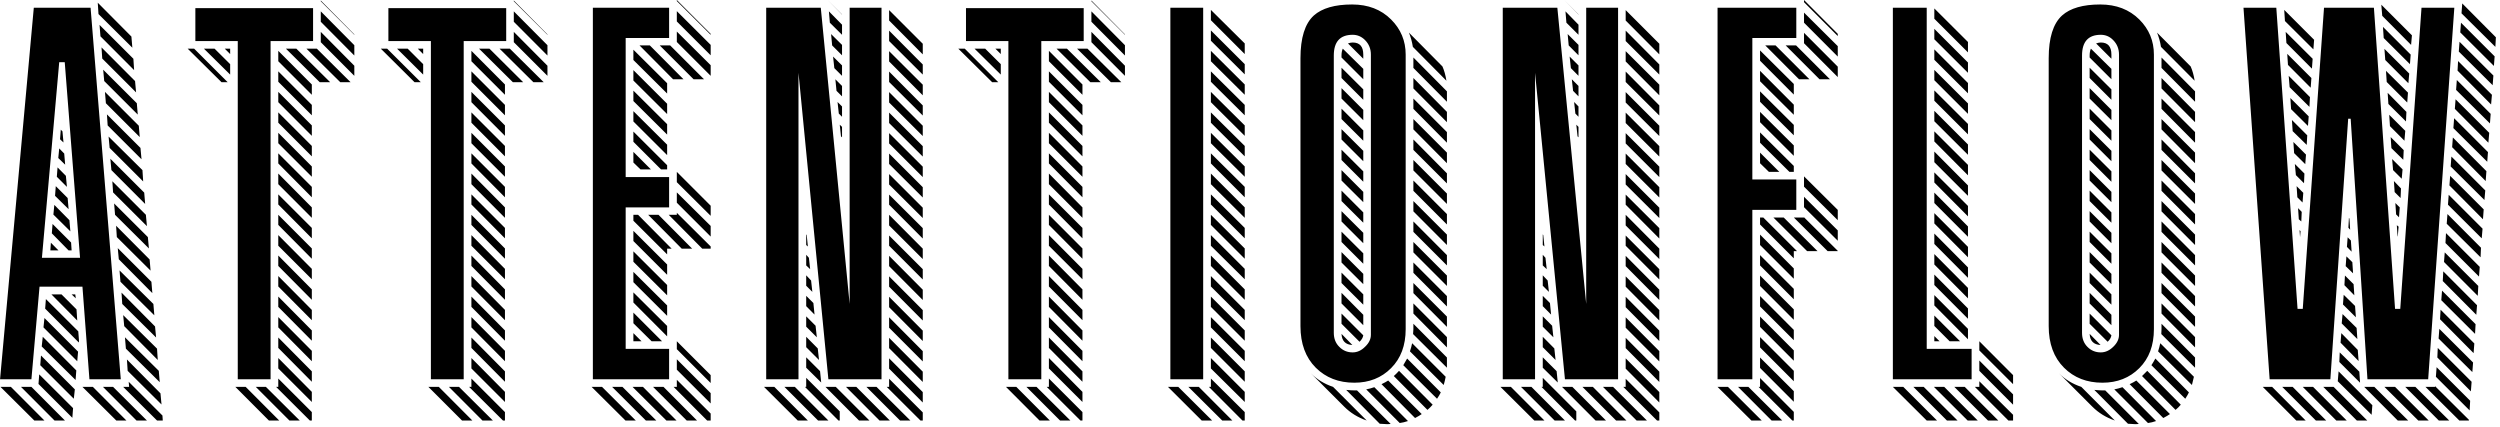 <svg xmlns:xlink="http://www.w3.org/1999/xlink" height="41" version="1.1" width="240" xmlns="http://www.w3.org/2000/svg" viewBox="0 0 240 41"><defs></defs><g><g transform="matrix(1,0,0,1,0,0)"><path d="M7.70 3.96L4.48 0.73L5.48 0.73L8.70 3.96L7.70 3.96ZM2.51 0.73L3.51 0.73L6.73 3.96L5.76 3.96L2.51 0.73ZM9.65 0.97L9.55 1.87L6.33-1.35L6.40-2.28L9.65 0.97ZM6.23-0.47L9.48 2.77L9.41 3.70L6.16 0.45L6.23-0.47ZM9.72 0.07L6.47-3.15L6.57-4.08L9.79-0.85L9.72 0.07ZM16.57 3.96L15.57 3.96L12.35 0.73L13.32 0.73L16.57 3.96ZM11.38 0.73L14.60 3.96L13.63 3.96L10.38 0.73L11.38 0.73ZM9.96-2.65L9.88-1.73L6.64-4.98L6.73-5.88L9.96-2.65ZM17.54 3.96L14.29 0.73L14.86 0.73L14.82 0.24L18.06 3.48L18.09 3.96L17.54 3.96ZM10.03-3.53L6.80-6.78L6.87-7.70L9.98-4.60L10.05-3.67L10.03-3.53ZM14.72-0.81L14.65-1.90L17.87 1.35L17.97 2.42L14.72-0.81ZM17.80 0.28L14.55-2.94L14.46-4.03L17.71-0.81L17.80 0.28ZM7.40-8.15L8.37-8.15L9.81-6.71L9.88-5.64L7.40-8.15ZM9.74-7.77L9.34-8.15L9.69-8.15L9.74-7.77ZM17.61-1.85L14.39-5.10L14.29-6.16L17.54-2.94L17.61-1.85ZM17.35-5.07L17.45-4.01L14.20-7.23L14.13-8.32L17.35-5.07ZM9.05-12.37L7.44-14.01L7.51-14.91L9.29-13.13L9.34-12.37L9.05-12.37ZM7.30-12.37L7.35-13.11L8.08-12.37L7.30-12.37ZM17.28-6.14L14.03-9.36L13.94-10.45L17.19-7.23L17.28-6.14ZM9.13-15.27L9.22-14.20L7.59-15.81L7.68-16.74L9.13-15.27ZM17.00-9.36L17.09-8.27L13.87-11.52L13.77-12.59L17.00-9.36ZM9.05-16.33L7.75-17.61L7.82-18.54L8.96-17.40L9.05-16.33ZM16.92-10.43L13.68-13.65L13.61-14.74L16.83-11.50L16.92-10.43ZM8.79-19.53L8.89-18.47L7.92-19.44L7.99-20.34L8.79-19.53ZM16.66-13.65L16.76-12.56L13.51-15.79L13.42-16.88L16.66-13.65ZM8.72-20.60L8.06-21.24L8.15-22.16L8.63-21.67L8.72-20.60ZM16.57-14.70L13.32-17.94L13.25-19.01L16.47-15.79L16.57-14.70ZM8.46-23.80L8.56-22.73L8.23-23.04L8.30-23.96L8.46-23.80ZM16.31-17.92L16.40-16.83L13.16-20.08L13.06-21.17L16.31-17.92ZM16.21-18.99L12.99-22.21L12.89-23.30L16.14-20.08L16.21-18.99ZM15.95-22.21L16.05-21.12L12.80-24.37L12.73-25.43L15.95-22.21ZM15.88-23.25L12.63-26.50L12.54-27.59L15.79-24.34L15.88-23.25ZM15.60-26.50L15.69-25.41L12.47-28.63L12.37-29.72L15.60-26.50ZM15.53-27.54L12.28-30.79L12.21-31.86L15.43-28.63L15.53-27.54ZM15.27-30.77L15.34-29.68L12.11-32.92L12.02-34.02L15.27-30.77ZM15.17-31.83L11.92-35.06L11.85-36.15L15.08-32.90L15.17-31.83ZM11.05 0L10.38-8.89L6.26-8.89L5.48 0L2.47 0L5.71-35.67L11.16-35.67L14.06 0L11.05 0ZM8.68-30.44L8.15-30.44L6.49-11.66L10.15-11.66L8.68-30.44ZM24.56-30.25L24.56-29.25L22.04-31.74L23.06-31.74L24.56-30.25ZM21.10-31.74L24.32-28.52L23.73-28.52L20.48-31.74L21.10-31.74ZM24.56-31.22L24.04-31.74L24.56-31.74L24.56-31.22ZM31.24 3.96L30.25 3.96L27.02 0.73L27.99 0.73L31.24 3.96ZM26.05 0.73L29.27 3.96L28.28 3.96L25.06 0.73L26.05 0.73ZM33.26-34.32L33.26-35.32L36.48-32.07L36.48-31.08L33.26-34.32ZM36.48-33.07L33.26-36.29L33.26-36.36L36.48-33.11L36.48-33.07ZM32.21 3.96L28.97 0.73L29.18 0.73L29.18-0.07L32.40 3.15L32.40 3.96L32.21 3.96ZM32.40 1.21L32.40 2.18L29.18-1.04L29.18-2.04L32.40 1.21ZM32.40 0.24L29.18-3.01L29.18-4.01L32.40-0.76L32.40 0.24ZM29.18-4.98L29.18-5.97L32.40-2.73L32.40-1.73L29.18-4.98ZM32.40-3.70L29.18-6.95L29.18-7.94L32.40-4.69L32.40-3.70ZM32.40-5.67L29.18-8.91L29.18-9.91L32.40-6.66L32.40-5.67ZM32.40-8.63L32.40-7.63L29.18-10.88L29.18-11.88L32.40-8.63ZM32.40-9.60L29.18-12.82L29.18-13.84L32.40-10.60L32.40-9.60ZM32.40-12.56L32.40-11.57L29.18-14.82L29.18-15.79L32.40-12.56ZM32.40-13.53L29.18-16.78L29.18-17.75L32.40-14.53L32.40-13.53ZM32.40-16.50L32.40-15.50L29.18-18.73L29.18-19.75L32.40-16.50ZM32.40-17.47L29.18-20.72L29.18-21.69L32.40-18.47L32.40-17.47ZM32.40-20.43L32.40-19.44L29.18-22.66L29.18-23.66L32.40-20.43ZM32.40-21.40L29.18-24.63L29.18-25.62L32.40-22.40L32.40-21.40ZM32.40-24.37L32.40-23.37L29.18-26.60L29.18-27.59L32.40-24.37ZM32.40-25.34L29.18-28.56L29.18-29.56L32.40-26.34L32.40-25.34ZM32.40-28.30L32.40-27.31L29.18-30.53L29.18-31.53L32.40-28.30ZM33.16-28.52L29.91-31.74L30.91-31.74L34.16-28.52L33.16-28.52ZM36.12-28.52L35.13-28.52L31.88-31.74L32.88-31.74L36.12-28.52ZM36.48-29.13L33.26-32.36L33.26-33.35L36.48-30.10L36.48-29.13ZM21.22-32.47L21.22-35.63L32.52-35.63L32.52-32.47L28.44-32.47L28.44 0L25.29 0L25.29-32.47L21.22-32.47ZM43.09-30.25L43.09-29.25L40.58-31.74L41.60-31.74L43.09-30.25ZM39.63-31.74L42.86-28.52L42.26-28.52L39.02-31.74L39.63-31.74ZM43.09-31.22L42.57-31.74L43.09-31.74L43.09-31.22ZM49.78 3.96L48.78 3.96L45.56 0.73L46.53 0.73L49.78 3.96ZM44.59 0.73L47.81 3.96L46.82 3.96L43.59 0.73L44.59 0.73ZM51.79-34.32L51.79-35.32L55.02-32.07L55.02-31.08L51.79-34.32ZM55.02-33.07L51.79-36.29L51.79-36.36L55.02-33.11L55.02-33.07ZM50.75 3.96L47.50 0.73L47.72 0.73L47.72-0.07L50.94 3.15L50.94 3.96L50.75 3.96ZM50.94 1.21L50.94 2.18L47.72-1.04L47.72-2.04L50.94 1.21ZM50.94 0.24L47.72-3.01L47.72-4.01L50.94-0.76L50.94 0.24ZM47.72-4.98L47.72-5.97L50.94-2.73L50.94-1.73L47.72-4.98ZM50.94-3.70L47.72-6.95L47.72-7.94L50.94-4.69L50.94-3.70ZM50.94-5.67L47.72-8.91L47.72-9.91L50.94-6.66L50.94-5.67ZM50.94-8.63L50.94-7.63L47.72-10.88L47.72-11.88L50.94-8.63ZM50.94-9.60L47.72-12.82L47.72-13.84L50.94-10.60L50.94-9.60ZM50.94-12.56L50.94-11.57L47.72-14.82L47.72-15.79L50.94-12.56ZM50.94-13.53L47.72-16.78L47.72-17.75L50.94-14.53L50.94-13.53ZM50.94-16.50L50.94-15.50L47.72-18.73L47.72-19.75L50.94-16.50ZM50.94-17.47L47.72-20.72L47.72-21.69L50.94-18.47L50.94-17.47ZM50.94-20.43L50.94-19.44L47.72-22.66L47.72-23.66L50.94-20.43ZM50.94-21.40L47.72-24.63L47.72-25.62L50.94-22.40L50.94-21.40ZM50.94-24.37L50.94-23.37L47.72-26.60L47.72-27.59L50.94-24.37ZM50.94-25.34L47.72-28.56L47.72-29.56L50.94-26.34L50.94-25.34ZM50.94-28.30L50.94-27.31L47.72-30.53L47.72-31.53L50.94-28.30ZM51.70-28.52L48.45-31.74L49.45-31.74L52.69-28.52L51.70-28.52ZM54.66-28.52L53.67-28.52L50.42-31.74L51.41-31.74L54.66-28.52ZM55.02-29.13L51.79-32.36L51.79-33.35L55.02-30.10L55.02-29.13ZM39.75-32.47L39.75-35.63L51.06-35.63L51.06-32.47L46.98-32.47L46.98 0L43.83 0L43.83-32.47L39.75-32.47ZM65.02-3.65L63.27-5.38L63.27-6.40L66.02-3.65L65.02-3.65ZM63.27-3.65L63.27-4.43L64.05-3.65L63.27-3.65ZM63.27-7.37L63.27-8.34L66.51-5.12L66.51-4.12L63.27-7.37ZM66.51-6.09L63.27-9.32L63.27-10.31L66.51-7.09L66.51-6.09ZM66.51-8.06L63.27-11.28L63.27-12.28L66.51-9.05L66.51-8.06ZM66.51-11.02L66.51-10.03L63.27-13.27L63.27-14.25L66.51-11.02ZM66.51-11.99L63.27-15.22L63.27-15.79L63.72-15.79L66.94-12.54L66.51-12.54L66.51-11.99ZM68.91-12.54L67.91-12.54L64.69-15.79L65.68-15.79L68.91-12.54ZM69.88-12.54L66.66-15.79L67.44-15.79L67.44-15.98L70.69-12.75L70.69-12.54L69.88-12.54ZM70.69-14.72L70.69-13.70L67.44-16.95L67.44-17.94L70.69-14.72ZM70.69-15.69L67.44-18.92L67.44-19.91L70.69-16.66L70.69-15.69ZM62.51 3.96L59.26 0.73L60.26 0.73L63.50 3.96L62.51 3.96ZM67.41 3.96L66.44 3.96L63.19 0.73L64.19 0.73L67.41 3.96ZM62.22 0.73L65.47 3.96L64.47 3.96L61.23 0.73L62.22 0.73ZM68.39 3.96L65.16 0.73L66.16 0.73L69.38 3.96L68.39 3.96ZM70.69 3.96L70.35 3.96L67.13 0.73L67.44 0.73L67.44 0.05L70.69 3.29L70.69 3.96ZM70.69 2.32L67.44-0.92L67.44-1.92L70.69 1.33L70.69 2.32ZM70.69-0.40L70.69 0.36L67.44-2.89L67.44-3.65L70.69-0.40ZM64.95-20.15L63.95-20.15L63.27-20.81L63.27-21.83L64.95-20.15ZM65.92-20.15L63.27-22.80L63.27-23.78L66.51-20.55L66.51-20.15L65.92-20.15ZM66.51-22.52L66.51-21.52L63.27-24.75L63.27-25.74L66.51-22.52ZM66.51-23.49L63.27-26.71L63.27-27.71L66.51-24.49L66.51-23.49ZM66.51-26.45L66.51-25.46L63.27-28.68L63.27-29.68L66.51-26.45ZM66.51-27.43L63.27-30.65L63.27-31.64L66.51-28.42L66.51-27.43ZM68.08-28.80L67.08-28.80L63.86-32.05L64.85-32.05L68.08-28.80ZM69.05-28.80L65.80-32.05L66.80-32.05L70.05-28.80L69.05-28.80ZM70.69-30.15L70.69-29.13L67.44-32.38L67.44-33.38L70.69-30.15ZM70.69-31.10L67.44-34.35L67.44-35.34L70.69-32.10L70.69-31.10ZM70.69-33.16L70.69-33.07L67.44-36.31L67.44-36.41L70.69-33.16ZM59.38 0L59.38-35.67L66.70-35.67L66.70-32.76L62.53-32.76L62.53-19.41L66.70-19.41L66.70-16.50L62.53-16.50L62.53-2.92L66.70-2.92L66.70 0L59.38 0ZM81.00 3.96L77.77 0.73L78.77 0.73L81.99 3.96L81.00 3.96ZM75.81 0.73L76.80 0.73L80.02 3.96L79.05 3.96L75.81 0.73ZM85.93 3.96L84.93 3.96L81.71 0.73L82.70 0.73L85.93 3.96ZM79.86-0.14L83.08 3.08L83.08 3.96L82.96 3.96L79.74 0.73L79.86 0.73L79.86-0.14ZM81.30 0.31L79.86-1.11L79.86-2.11L81.19-0.78L81.30 0.31ZM87.82-34.44L87.82-35.44L91.05-32.21L91.05-31.19L87.82-34.44ZM86.90 3.96L83.68 0.73L84.67 0.73L87.89 3.96L86.90 3.96ZM80.97-2.96L81.09-1.85L79.86-3.08L79.86-4.08L80.97-2.96ZM89.86 3.96L88.87 3.96L85.64 0.73L86.61 0.73L89.86 3.96ZM80.88-4.03L79.86-5.05L79.86-6.04L80.76-5.14L80.88-4.03ZM90.83 3.96L87.59 0.73L87.82 0.73L87.82-0.05L91.05 3.18L91.05 3.96L90.83 3.96ZM80.55-7.32L80.66-6.21L79.86-7.02L79.86-8.01L80.55-7.32ZM87.82-1.02L87.82-2.01L91.05 1.23L91.05 2.23L87.82-1.02ZM91.05 0.26L87.82-2.99L87.82-3.98L91.05-0.73L91.05 0.26ZM79.86-9.98L80.33-9.48L80.45-8.39L79.86-8.98L79.86-9.98ZM80.12-11.66L80.24-10.57L79.86-10.93L79.86-11.95L80.12-11.66ZM91.05-1.71L87.82-4.95L87.82-5.95L91.05-2.70L91.05-1.71ZM79.91-13.84L80.02-12.75L79.86-12.89L79.86-13.91L79.91-13.84ZM91.05-4.67L91.05-3.67L87.82-6.92L87.82-7.92L91.05-4.67ZM91.05-5.64L87.82-8.89L87.82-9.88L91.05-6.64L91.05-5.64ZM91.05-8.60L91.05-7.61L87.82-10.86L87.82-11.85L91.05-8.60ZM91.05-9.58L87.82-12.82L87.82-13.80L91.05-10.57L91.05-9.58ZM91.05-12.54L91.05-11.54L87.82-14.77L87.82-15.79L91.05-12.54ZM91.05-13.51L87.82-16.76L87.82-17.73L91.05-14.51L91.05-13.51ZM91.05-16.47L91.05-15.48L87.82-18.70L87.82-19.70L91.05-16.47ZM83.30-24.23L83.30-23.23L83.20-23.32L83.08-24.44L83.30-24.23ZM91.05-17.45L87.82-20.67L87.82-21.67L91.05-18.44L91.05-17.45ZM83.30-25.20L82.99-25.51L82.87-26.62L83.30-26.19L83.30-25.20ZM91.05-20.41L91.05-19.41L87.82-22.64L87.82-23.63L91.05-20.41ZM83.30-28.16L83.30-27.16L82.77-27.69L82.66-28.80L83.30-28.16ZM91.05-21.38L87.82-24.60L87.82-25.60L91.05-22.38L91.05-21.38ZM83.30-29.13L82.56-29.87L82.44-30.98L83.30-30.13L83.30-29.13ZM91.05-24.34L91.05-23.35L87.82-26.57L87.82-27.57L91.05-24.34ZM83.30-32.10L83.30-31.10L82.35-32.05L82.25-33.14L83.30-32.10ZM91.05-25.32L87.82-28.54L87.82-29.54L91.05-26.29L91.05-25.32ZM83.30-33.07L82.13-34.23L82.04-35.32L83.30-34.04L83.30-33.07ZM91.05-28.28L91.05-27.26L87.82-30.51L87.82-31.50L91.05-28.28ZM83.30-35.03L83.30-35.01L81.92-36.41L81.92-36.41L83.30-35.03ZM91.05-29.25L87.82-32.47L87.82-33.47L91.05-30.22L91.05-29.25ZM84.03-35.67L87.09-35.67L87.09 0L81.99 0L79.12-29.42L79.12 0L76.02 0L76.02-35.67L81.26-35.67L84.03-7.23L84.03-35.67ZM98.54-30.25L98.54-29.25L96.02-31.74L97.04-31.74L98.54-30.25ZM95.08-31.74L98.30-28.52L97.71-28.52L94.46-31.74L95.08-31.74ZM98.54-31.22L98.02-31.74L98.54-31.74L98.54-31.22ZM105.22 3.96L104.23 3.96L101.00 0.73L101.97 0.73L105.22 3.96ZM100.03 0.73L103.25 3.96L102.26 3.96L99.04 0.73L100.03 0.73ZM107.24-34.32L107.24-35.32L110.46-32.07L110.46-31.08L107.24-34.32ZM110.46-33.07L107.24-36.29L107.24-36.36L110.46-33.11L110.46-33.07ZM106.19 3.96L102.95 0.73L103.16 0.73L103.16-0.07L106.38 3.15L106.38 3.96L106.19 3.96ZM106.38 1.21L106.38 2.18L103.16-1.04L103.16-2.04L106.38 1.21ZM106.38 0.24L103.16-3.01L103.16-4.01L106.38-0.76L106.38 0.24ZM103.16-4.98L103.16-5.97L106.38-2.73L106.38-1.73L103.16-4.98ZM106.38-3.70L103.16-6.95L103.16-7.94L106.38-4.69L106.38-3.70ZM106.38-5.67L103.16-8.91L103.16-9.91L106.38-6.66L106.38-5.67ZM106.38-8.63L106.38-7.63L103.16-10.88L103.16-11.88L106.38-8.63ZM106.38-9.60L103.16-12.82L103.16-13.84L106.38-10.60L106.38-9.60ZM106.38-12.56L106.38-11.57L103.16-14.82L103.16-15.79L106.38-12.56ZM106.38-13.53L103.16-16.78L103.16-17.75L106.38-14.53L106.38-13.53ZM106.38-16.50L106.38-15.50L103.16-18.73L103.16-19.75L106.38-16.50ZM106.38-17.47L103.16-20.72L103.16-21.69L106.38-18.47L106.38-17.47ZM106.38-20.43L106.38-19.44L103.16-22.66L103.16-23.66L106.38-20.43ZM106.38-21.40L103.16-24.63L103.16-25.62L106.38-22.40L106.38-21.40ZM106.38-24.37L106.38-23.37L103.16-26.60L103.16-27.59L106.38-24.37ZM106.38-25.34L103.16-28.56L103.16-29.56L106.38-26.34L106.38-25.34ZM106.38-28.30L106.38-27.31L103.16-30.53L103.16-31.53L106.38-28.30ZM107.14-28.52L103.89-31.74L104.89-31.74L108.14-28.52L107.14-28.52ZM110.11-28.52L109.11-28.52L105.86-31.74L106.86-31.74L110.11-28.52ZM110.46-29.13L107.24-32.36L107.24-33.35L110.46-30.10L110.46-29.13ZM95.20-32.47L95.20-35.63L106.50-35.63L106.50-32.47L102.43-32.47L102.43 0L99.27 0L99.27-32.47L95.20-32.47ZM119.80 3.96L116.55 0.73L117.55 0.73L120.77 3.96L119.80 3.96ZM114.59 0.73L115.58 0.73L118.83 3.96L117.83 3.96L114.59 0.73ZM121.96 3.96L121.74 3.96L118.52 0.73L118.71 0.73L118.71-0.07L121.96 3.15L121.96 3.96ZM121.96 2.18L118.71-1.04L118.71-2.04L121.96 1.21L121.96 2.18ZM121.96-0.76L121.96 0.24L118.71-3.01L118.71-4.01L121.96-0.76ZM118.71-5.97L121.96-2.73L121.96-1.73L118.71-4.98L118.71-5.97ZM121.96-4.69L121.96-3.70L118.71-6.95L118.71-7.94L121.96-4.69ZM121.96-6.66L121.96-5.67L118.71-8.91L118.71-9.91L121.96-6.66ZM121.96-7.63L118.71-10.88L118.71-11.88L121.96-8.63L121.96-7.63ZM121.96-10.60L121.96-9.60L118.71-12.82L118.71-13.84L121.96-10.60ZM121.96-11.57L118.71-14.82L118.71-15.79L121.96-12.56L121.96-11.57ZM121.96-14.53L121.96-13.53L118.71-16.78L118.71-17.75L121.96-14.53ZM121.96-15.50L118.71-18.73L118.71-19.75L121.96-16.50L121.96-15.50ZM121.96-18.47L121.96-17.47L118.71-20.72L118.71-21.69L121.96-18.47ZM121.96-19.44L118.71-22.66L118.71-23.66L121.96-20.43L121.96-19.44ZM121.96-22.40L121.96-21.40L118.71-24.63L118.71-25.62L121.96-22.40ZM121.96-23.37L118.71-26.60L118.71-27.59L121.96-24.37L121.96-23.37ZM121.96-26.34L121.96-25.34L118.71-28.56L118.71-29.56L121.96-26.34ZM121.96-27.31L118.71-30.53L118.71-31.53L121.96-28.30L121.96-27.31ZM121.96-30.25L121.96-29.27L118.71-32.50L118.71-33.49L121.96-30.25ZM121.96-31.22L118.71-34.47L118.71-35.46L121.96-32.24L121.96-31.22ZM114.82 0L114.82-35.67L117.97-35.67L117.97 0L114.82 0ZM136.84 4.20L133.62 0.97Q134.00 0.90 134.40 0.76L134.40 0.76L137.63 4.01Q137.22 4.15 136.84 4.20L136.84 4.20ZM132.74 1.07L132.74 1.07L135.97 4.29Q135.75 4.31 135.66 4.31L135.66 4.31Q135.40 4.31 134.92 4.27L134.92 4.27L131.70 1.02Q132.17 1.07 132.53 1.07L132.53 1.07Q132.58 1.07 132.74 1.07ZM130.44 0.73L130.44 0.73L133.67 3.96Q132.41 3.53 131.51 2.63L131.51 2.63L128.31-0.57Q129.19 0.31 130.44 0.73ZM138.31 3.72L138.31 3.72L135.09 0.47Q135.49 0.28 135.73 0.12L135.73 0.12L138.95 3.34Q138.72 3.51 138.31 3.72ZM139.50 2.94L136.27-0.31Q136.51-0.52 136.77-0.81L136.77-0.81L140.00 2.44Q139.78 2.70 139.50 2.94L139.50 2.94ZM132.98-3.60L131.25-5.33L131.25-6.31L133.34-4.22Q133.29-3.89 132.98-3.60L132.98-3.60ZM131.25-4.36L131.25-4.36L132.29-3.29Q131.30-3.34 131.25-4.36ZM140.42 1.87L140.42 1.87L137.18-1.35Q137.36-1.64 137.55-1.99L137.55-1.99L140.78 1.26Q140.66 1.52 140.42 1.87ZM133.34-6.19L133.34-5.19L131.25-7.28L131.25-8.30L133.34-6.19ZM138.03-3.46L141.25-0.24Q141.18 0.14 141.06 0.55L141.06 0.55L137.82-2.68Q137.96-3.11 138.03-3.46L138.03-3.46ZM141.37-1.11L141.37-1.11L138.12-4.34Q138.15-4.65 138.15-4.81L138.15-4.81L138.15-5.33L141.37-2.09L141.37-1.56Q141.37-1.40 141.37-1.11ZM131.25-10.24L133.34-8.15L133.34-7.16L131.25-9.24L131.25-10.24ZM133.34-10.12L133.34-9.13L131.25-11.21L131.25-12.21L133.34-10.12ZM141.37-4.05L141.37-3.06L138.15-6.31L138.15-7.28L141.37-4.05ZM133.34-12.09L133.34-11.09L131.25-13.18L131.25-14.17L133.34-12.09ZM141.37-5.03L138.15-8.27L138.15-9.24L141.37-6.02L141.37-5.03ZM133.34-13.06L131.25-15.15L131.25-16.14L133.34-14.06L133.34-13.06ZM141.37-7.99L141.37-6.99L138.15-10.22L138.15-11.21L141.37-7.99ZM133.34-16.02L133.34-15.03L131.25-17.11L131.25-18.11L133.34-16.02ZM141.37-8.96L138.15-12.18L138.15-13.18L141.37-9.96L141.37-8.96ZM133.34-17.00L131.25-19.08L131.25-20.08L133.34-17.99L133.34-17.00ZM141.37-11.92L141.37-10.93L138.15-14.15L138.15-15.15L141.37-11.92ZM133.34-19.96L133.34-18.96L131.25-21.05L131.25-22.04L133.34-19.96ZM141.37-12.89L138.15-16.12L138.15-17.11L141.37-13.89L141.37-12.89ZM133.34-20.93L131.25-23.02L131.25-24.01L133.34-21.93L133.34-20.93ZM141.37-15.86L141.37-14.86L138.15-18.09L138.15-19.08L141.37-15.86ZM133.34-23.89L133.34-22.90L131.25-24.98L131.25-25.98L133.34-23.89ZM141.37-16.83L138.15-20.05L138.15-21.05L141.37-17.83L141.37-16.83ZM133.34-24.87L131.25-26.95L131.25-27.95L133.34-25.86L133.34-24.87ZM141.37-19.77L141.37-18.80L138.15-22.02L138.15-23.02L141.37-19.77ZM133.34-27.83L133.34-26.83L131.25-28.92L131.25-29.91L133.34-27.83ZM141.37-20.74L138.15-23.99L138.15-24.98L141.37-21.76L141.37-20.74ZM133.34-28.80L131.25-30.89L131.25-31.08Q131.25-31.46 131.37-31.74L131.37-31.74L133.34-29.80L133.34-28.80ZM141.37-23.73L141.37-22.71L138.15-25.96L138.15-26.95L141.37-23.73ZM133.34-31.17L133.34-30.77L131.87-32.24Q132.13-32.33 132.32-32.33L132.32-32.33Q133.34-32.33 133.34-31.17L133.34-31.17ZM141.37-24.68L138.15-27.92L138.15-28.92L141.37-25.67L141.37-24.68ZM141.37-27.64L141.37-26.64L138.15-29.89L138.15-30.89L141.37-27.64ZM141.32-28.66L138.10-31.91Q137.98-32.66 137.72-33.28L137.72-33.28L140.94-30.03Q141.20-29.44 141.32-28.66L141.32-28.66ZM137.41-31.17L137.41-31.17L137.41-4.81Q137.41-2.47 136.01-1.07L136.01-1.07Q134.62 0.33 132.48 0.33L132.48 0.33Q130.23 0.33 128.78-1.11L128.78-1.11Q127.31-2.58 127.31-5.10L127.31-5.10L127.31-30.82Q127.31-33.75 128.59-34.92L128.59-34.92Q129.78-35.98 132.27-35.98L132.27-35.98Q134.57-35.98 136.01-34.54L136.01-34.54Q137.41-33.14 137.41-31.17ZM134.07-4.27L134.07-4.27L134.07-31.17Q134.07-32.00 133.50-32.57L133.50-32.57Q133.00-33.07 132.32-33.07L132.32-33.07Q130.51-33.07 130.51-31.08L130.51-31.08L130.51-4.46Q130.51-3.63 131.04-3.11L131.04-3.11Q131.56-2.58 132.32-2.58L132.32-2.58Q132.98-2.58 133.52-3.13L133.52-3.13Q134.07-3.65 134.07-4.27ZM151.71 3.96L148.48 0.73L149.48 0.73L152.70 3.96L151.71 3.96ZM146.51 0.73L147.51 0.73L150.73 3.96L149.76 3.96L146.51 0.73ZM156.64 3.96L155.64 3.96L152.42 0.73L153.41 0.73L156.64 3.96ZM150.57-0.14L153.79 3.08L153.79 3.96L153.67 3.96L150.45 0.73L150.57 0.73L150.57-0.14ZM152.01 0.31L150.57-1.11L150.57-2.11L151.90-0.78L152.01 0.31ZM158.53-34.44L158.53-35.44L161.76-32.21L161.76-31.19L158.53-34.44ZM157.61 3.96L154.38 0.73L155.38 0.73L158.60 3.96L157.61 3.96ZM151.68-2.96L151.80-1.85L150.57-3.08L150.57-4.08L151.68-2.96ZM160.57 3.96L159.58 3.96L156.35 0.73L157.32 0.73L160.57 3.96ZM151.59-4.03L150.57-5.05L150.57-6.04L151.47-5.14L151.59-4.03ZM161.54 3.96L158.30 0.73L158.53 0.73L158.53-0.05L161.76 3.18L161.76 3.96L161.54 3.96ZM151.26-7.32L151.37-6.21L150.57-7.02L150.57-8.01L151.26-7.32ZM158.53-1.02L158.53-2.01L161.76 1.23L161.76 2.23L158.53-1.02ZM161.76 0.26L158.53-2.99L158.53-3.98L161.76-0.73L161.76 0.26ZM150.57-9.98L151.04-9.48L151.16-8.39L150.57-8.98L150.57-9.98ZM150.83-11.66L150.95-10.57L150.57-10.93L150.57-11.95L150.83-11.66ZM161.76-1.71L158.53-4.95L158.53-5.95L161.76-2.70L161.76-1.71ZM150.62-13.84L150.73-12.75L150.57-12.89L150.57-13.91L150.62-13.84ZM161.76-4.67L161.76-3.67L158.53-6.92L158.53-7.92L161.76-4.67ZM161.76-5.64L158.53-8.89L158.53-9.88L161.76-6.64L161.76-5.64ZM161.76-8.60L161.76-7.61L158.53-10.86L158.53-11.85L161.76-8.60ZM161.76-9.58L158.53-12.82L158.53-13.80L161.76-10.57L161.76-9.58ZM161.76-12.54L161.76-11.54L158.53-14.77L158.53-15.79L161.76-12.54ZM161.76-13.51L158.53-16.76L158.53-17.73L161.76-14.51L161.76-13.51ZM161.76-16.47L161.76-15.48L158.53-18.70L158.53-19.70L161.76-16.47ZM154.00-24.23L154.00-23.23L153.91-23.32L153.79-24.44L154.00-24.23ZM161.76-17.45L158.53-20.67L158.53-21.67L161.76-18.44L161.76-17.45ZM154.00-25.20L153.70-25.51L153.58-26.62L154.00-26.19L154.00-25.20ZM161.76-20.41L161.76-19.41L158.53-22.64L158.53-23.63L161.76-20.41ZM154.00-28.16L154.00-27.16L153.48-27.69L153.36-28.80L154.00-28.16ZM161.76-21.38L158.53-24.60L158.53-25.60L161.76-22.38L161.76-21.38ZM154.00-29.13L153.27-29.87L153.15-30.98L154.00-30.13L154.00-29.13ZM161.76-24.34L161.76-23.35L158.53-26.57L158.53-27.57L161.76-24.34ZM154.00-32.10L154.00-31.10L153.06-32.05L152.96-33.14L154.00-32.10ZM161.76-25.32L158.53-28.54L158.53-29.54L161.76-26.29L161.76-25.32ZM154.00-33.07L152.84-34.23L152.75-35.32L154.00-34.04L154.00-33.07ZM161.76-28.28L161.76-27.26L158.53-30.51L158.53-31.50L161.76-28.28ZM154.00-35.03L154.00-35.01L152.63-36.41L152.63-36.41L154.00-35.03ZM161.76-29.25L158.53-32.47L158.53-33.47L161.76-30.22L161.76-29.25ZM154.74-35.67L157.80-35.67L157.80 0L152.70 0L149.83-29.42L149.83 0L146.73 0L146.73-35.67L151.97-35.67L154.74-7.23L154.74-35.67ZM171.59 3.96L170.60 3.96L167.35 0.73L168.35 0.73L171.59 3.96ZM174.53 3.96L171.29 0.73L171.43 0.73L171.43-0.12L174.67 3.13L174.67 3.96L174.53 3.96ZM169.32 0.73L170.31 0.73L173.56 3.96L172.54 3.96L169.32 0.73ZM174.67-0.81L174.67 0.19L171.43-3.06L171.43-4.05L174.67-0.81ZM171.43-2.09L174.67 1.14L174.67 2.16L171.43-1.09L171.43-2.09ZM174.67-1.78L171.43-5.03L171.43-6.02L174.67-2.77L174.67-1.78ZM171.43-6.99L171.43-7.99L174.67-4.74L174.67-3.75L171.43-6.99ZM174.67-5.71L171.43-8.96L171.43-9.96L174.67-6.71L174.67-5.71ZM174.67-7.68L171.43-10.93L171.43-11.92L174.67-8.68L174.67-7.68ZM174.67-10.64L174.67-9.65L171.43-12.89L171.43-13.89L174.67-10.64ZM174.67-11.61L171.43-14.86L171.43-15.53L171.74-15.53L174.98-12.30L174.67-12.30L174.67-11.61ZM176.95-12.30L175.95-12.30L172.71-15.53L173.70-15.53L176.95-12.30ZM177.92-12.30L174.67-15.53L175.65-15.53L175.65-15.55L178.89-12.33L178.89-12.30L177.92-12.30ZM178.89-14.29L178.89-13.30L175.65-16.52L175.65-17.52L178.89-14.29ZM178.89-15.27L175.65-18.49L175.65-19.48L178.89-16.26L178.89-15.27ZM173.28-19.91L172.28-19.91L171.43-20.74L171.43-21.76L173.28-19.91ZM174.25-19.91L171.43-22.71L171.43-23.70L174.67-20.48L174.67-19.91L174.25-19.91ZM174.67-22.45L174.67-21.45L171.43-24.68L171.43-25.67L174.67-22.45ZM174.67-23.42L171.43-26.64L171.43-27.64L174.67-24.42L174.67-23.42ZM174.67-26.36L174.67-25.39L171.43-28.61L171.43-29.61L174.67-26.36ZM174.67-27.33L171.43-30.58L171.43-31.57L174.67-28.35L174.67-27.33ZM176.17-28.80L175.17-28.80L171.93-32.05L172.92-32.05L176.17-28.80ZM177.14-28.80L173.89-32.05L174.89-32.05L178.14-28.80L177.14-28.80ZM178.89-30.01L178.89-29.01L175.65-32.26L175.65-33.26L178.89-30.01ZM178.89-30.98L175.65-34.23L175.65-35.20L178.89-31.98L178.89-30.98ZM178.89-33.16L178.89-32.95L175.65-36.20L175.65-36.41L178.89-33.16ZM167.35 0L167.35-35.67L174.91-35.67L174.91-32.76L170.69-32.76L170.69-19.18L174.91-19.18L174.91-16.26L170.69-16.26L170.69 0L167.35 0ZM188.42 3.96L187.43 3.96L184.18 0.73L185.18 0.73L188.42 3.96ZM191.36 3.96L188.12 0.73L189.11 0.73L192.33 3.96L191.36 3.96ZM186.15 0.73L187.14 0.73L190.39 3.96L189.37 3.96L186.15 0.73ZM195.72 3.96L195.27 3.96L192.05 0.73L192.48 0.73L192.48 0.19L195.72 3.41L195.72 3.96ZM191.08 0.73L194.30 3.96L193.31 3.96L190.08 0.73L191.08 0.73ZM195.72 2.44L192.48-0.81L192.48-1.80L195.72 1.45L195.72 2.44ZM195.72-0.40L195.72 0.47L192.48-2.77L192.48-3.65L195.72-0.40ZM189.63-3.65L188.16-5.12L188.16-6.12L190.63-3.65L189.63-3.65ZM188.16-3.65L188.16-4.15L188.66-3.65L188.16-3.65ZM188.16-7.09L188.16-8.08L191.39-4.84L191.39-3.84L188.16-7.09ZM191.39-5.81L188.16-9.05L188.16-10.05L191.39-6.80L191.39-5.81ZM191.39-7.77L188.16-11.02L188.16-12.02L191.39-8.77L191.39-7.77ZM191.39-10.74L191.39-9.74L188.16-12.99L188.16-13.99L191.39-10.74ZM191.39-11.71L188.16-14.96L188.16-15.95L191.39-12.71L191.39-11.71ZM191.39-14.67L191.39-13.68L188.16-16.92L188.16-17.92L191.39-14.67ZM191.39-15.64L188.16-18.89L188.16-19.86L191.39-16.64L191.39-15.64ZM191.39-18.61L191.39-17.61L188.16-20.84L188.16-21.86L191.39-18.61ZM191.39-19.58L188.16-22.83L188.16-23.80L191.39-20.58L191.39-19.58ZM191.39-22.54L191.39-21.55L188.16-24.77L188.16-25.77L191.39-22.54ZM191.39-23.51L188.16-26.74L188.16-27.73L191.39-24.51L191.39-23.51ZM191.39-26.48L191.39-25.48L188.16-28.71L188.16-29.70L191.39-26.48ZM191.39-27.45L188.16-30.67L188.16-31.67L191.39-28.44L191.39-27.45ZM191.39-30.41L191.39-29.42L188.16-32.64L188.16-33.64L191.39-30.41ZM191.39-31.38L188.16-34.61L188.16-35.60L191.39-32.38L191.39-31.38ZM184.18 0L184.18-35.67L187.43-35.67L187.43-2.92L191.74-2.92L191.74 0L184.18 0ZM208.67 4.20L205.44 0.97Q205.82 0.90 206.22 0.76L206.22 0.76L209.45 4.01Q209.05 4.15 208.67 4.20L208.67 4.20ZM204.57 1.07L204.57 1.07L207.79 4.29Q207.58 4.31 207.48 4.31L207.48 4.31Q207.22 4.31 206.75 4.27L206.75 4.27L203.52 1.02Q204.00 1.07 204.35 1.07L204.35 1.07Q204.40 1.07 204.57 1.07ZM202.27 0.73L202.27 0.73L205.49 3.96Q204.23 3.53 203.33 2.63L203.33 2.63L200.13-0.57Q201.01 0.31 202.27 0.73ZM210.14 3.72L210.14 3.72L206.91 0.47Q207.32 0.28 207.55 0.12L207.55 0.12L210.78 3.34Q210.54 3.51 210.14 3.72ZM211.32 2.94L208.10-0.31Q208.33-0.52 208.60-0.81L208.60-0.81L211.82 2.44Q211.61 2.70 211.32 2.94L211.32 2.94ZM204.80-3.60L203.07-5.33L203.07-6.31L205.16-4.22Q205.11-3.89 204.80-3.60L204.80-3.60ZM203.07-4.36L203.07-4.36L204.12-3.29Q203.12-3.34 203.07-4.36ZM212.25 1.87L212.25 1.87L209.00-1.35Q209.19-1.64 209.38-1.99L209.38-1.99L212.60 1.26Q212.48 1.52 212.25 1.87ZM205.16-6.19L205.16-5.19L203.07-7.28L203.07-8.30L205.16-6.19ZM209.85-3.46L213.08-0.24Q213.00 0.14 212.89 0.55L212.89 0.55L209.64-2.68Q209.78-3.11 209.85-3.46L209.85-3.46ZM213.19-1.11L213.19-1.11L209.95-4.34Q209.97-4.65 209.97-4.81L209.97-4.81L209.97-5.33L213.19-2.09L213.19-1.56Q213.19-1.40 213.19-1.11ZM203.07-10.24L205.16-8.15L205.16-7.16L203.07-9.24L203.07-10.24ZM205.16-10.12L205.16-9.13L203.07-11.21L203.07-12.21L205.16-10.12ZM213.19-4.05L213.19-3.06L209.97-6.31L209.97-7.28L213.19-4.05ZM205.16-12.09L205.16-11.09L203.07-13.18L203.07-14.17L205.16-12.09ZM213.19-5.03L209.97-8.27L209.97-9.24L213.19-6.02L213.19-5.03ZM205.16-13.06L203.07-15.15L203.07-16.14L205.16-14.06L205.16-13.06ZM213.19-7.99L213.19-6.99L209.97-10.22L209.97-11.21L213.19-7.99ZM205.16-16.02L205.16-15.03L203.07-17.11L203.07-18.11L205.16-16.02ZM213.19-8.96L209.97-12.18L209.97-13.18L213.19-9.96L213.19-8.96ZM205.16-17.00L203.07-19.08L203.07-20.08L205.16-17.99L205.16-17.00ZM213.19-11.92L213.19-10.93L209.97-14.15L209.97-15.15L213.19-11.92ZM205.16-19.96L205.16-18.96L203.07-21.05L203.07-22.04L205.16-19.96ZM213.19-12.89L209.97-16.12L209.97-17.11L213.19-13.89L213.19-12.89ZM205.16-20.93L203.07-23.02L203.07-24.01L205.16-21.93L205.16-20.93ZM213.19-15.86L213.19-14.86L209.97-18.09L209.97-19.08L213.19-15.86ZM205.16-23.89L205.16-22.90L203.07-24.98L203.07-25.98L205.16-23.89ZM213.19-16.83L209.97-20.05L209.97-21.05L213.19-17.83L213.19-16.83ZM205.16-24.87L203.07-26.95L203.07-27.95L205.16-25.86L205.16-24.87ZM213.19-19.77L213.19-18.80L209.97-22.02L209.97-23.02L213.19-19.77ZM205.16-27.83L205.16-26.83L203.07-28.92L203.07-29.91L205.16-27.83ZM213.19-20.74L209.97-23.99L209.97-24.98L213.19-21.76L213.19-20.74ZM205.16-28.80L203.07-30.89L203.07-31.08Q203.07-31.46 203.19-31.74L203.19-31.74L205.16-29.80L205.16-28.80ZM213.19-23.73L213.19-22.71L209.97-25.96L209.97-26.95L213.19-23.73ZM205.16-31.17L205.16-30.77L203.69-32.24Q203.95-32.33 204.14-32.33L204.14-32.33Q205.16-32.33 205.16-31.17L205.16-31.17ZM213.19-24.68L209.97-27.92L209.97-28.92L213.19-25.67L213.19-24.68ZM213.19-27.64L213.19-26.64L209.97-29.89L209.97-30.89L213.19-27.64ZM213.15-28.66L209.92-31.91Q209.80-32.66 209.54-33.28L209.54-33.28L212.77-30.03Q213.03-29.44 213.15-28.66L213.15-28.66ZM209.24-31.17L209.24-31.17L209.24-4.81Q209.24-2.47 207.84-1.07L207.84-1.07Q206.44 0.33 204.30 0.33L204.30 0.33Q202.05 0.33 200.61-1.11L200.61-1.11Q199.14-2.58 199.14-5.10L199.14-5.10L199.14-30.82Q199.14-33.75 200.42-34.92L200.42-34.92Q201.60-35.98 204.09-35.98L204.09-35.98Q206.39-35.98 207.84-34.54L207.84-34.54Q209.24-33.14 209.24-31.17ZM205.89-4.27L205.89-4.27L205.89-31.17Q205.89-32.00 205.32-32.57L205.32-32.57Q204.83-33.07 204.14-33.07L204.14-33.07Q202.34-33.07 202.34-31.08L202.34-31.08L202.34-4.46Q202.34-3.63 202.86-3.11L202.86-3.11Q203.38-2.58 204.14-2.58L204.14-2.58Q204.80-2.58 205.35-3.13L205.35-3.13Q205.89-3.65 205.89-4.27ZM232.65-13.72L232.63-13.72L232.56-14.79L232.73-14.65L232.65-13.72ZM232.84-16.50L232.77-15.55L232.49-15.83L232.42-16.92L232.84-16.50ZM232.92-17.40L232.35-17.97L232.28-19.03L232.96-18.32L232.92-17.40ZM233.11-20.15L233.03-19.25L232.20-20.08L232.11-21.14L233.11-20.15ZM233.18-21.07L232.04-22.19L231.97-23.25L233.22-22.00L233.18-21.07ZM233.37-23.85L233.29-22.90L231.90-24.30L231.83-25.39L233.37-23.85ZM233.44-24.75L231.75-26.43L231.68-27.50L233.48-25.67L233.44-24.75ZM233.63-27.52L233.56-26.57L231.59-28.54L231.52-29.61L233.63-27.52ZM233.67-28.42L231.45-30.65L231.37-31.72L233.75-29.35L233.67-28.42ZM233.89-31.17L233.82-30.25L231.30-32.76L231.23-33.83L233.89-31.17ZM233.93-32.10L231.16-34.89L231.07-35.96L234.01-33.02L233.93-32.10ZM225.78 3.96L224.79 3.96L221.56 0.73L222.56 0.73L225.78 3.96ZM220.59 0.73L223.81 3.96L222.91 3.96L219.69 0.73L220.59 0.73ZM228.72 3.96L225.50 0.73L226.49 0.73L229.72 3.96L228.72 3.96ZM223.53 0.73L224.52 0.73L227.75 3.96L226.75 3.96L223.53 0.73ZM233.65 3.96L232.65 3.96L229.43 0.73L230.40 0.73L233.65 3.96ZM226.97-0.76L230.21 2.49L230.14 3.41L226.89 0.19L226.97-0.76ZM229.03 0.33L227.04-1.66L227.08-2.58L228.96-0.73L229.03 0.33ZM241.88-30.08L238.65-33.30L238.72-34.23L241.95-31.00L241.88-30.08ZM238.51-31.46L238.58-32.40L241.83-29.16L241.76-28.23L238.51-31.46ZM234.62 3.96L231.37 0.73L232.39 0.73L235.62 3.96L234.62 3.96ZM228.81-2.82L228.89-1.75L227.16-3.51L227.23-4.43L228.81-2.82ZM242.07-32.83L242.02-31.91L238.77-35.13L238.84-36.08L242.07-32.83ZM237.59 3.96L236.59 3.96L233.37 0.73L234.34 0.73L237.59 3.96ZM228.77-3.86L227.27-5.36L227.35-6.26L228.70-4.93L228.77-3.86ZM238.56 3.96L235.31 0.73L236.23 0.73L236.23 0.66L239.48 3.89L239.48 3.96L238.56 3.96ZM228.55-7.04L228.63-5.95L227.39-7.18L227.46-8.11L228.55-7.04ZM236.31-0.24L236.38-1.16L239.60 2.06L239.55 2.99L236.31-0.24ZM239.67 1.16L236.45-2.09L236.49-3.01L239.74 0.24L239.67 1.16ZM227.58-9.96L228.41-9.13L228.48-8.06L227.53-9.03L227.58-9.96ZM228.29-11.24L228.36-10.17L227.65-10.86L227.72-11.80L228.29-11.24ZM223.43-16.07L223.39-15.15L223.15-15.36L223.08-16.43L223.43-16.07ZM223.22-14.32L223.32-14.22L223.27-13.65L223.22-14.32ZM239.81-0.69L236.57-3.91L236.64-4.84L239.88-1.61L239.81-0.69ZM228.15-13.32L228.22-12.25L227.77-12.71L227.84-13.63L228.15-13.32ZM223.51-16.97L223.01-17.47L222.94-18.54L223.58-17.90L223.51-16.97ZM240.00-3.44L239.93-2.51L236.71-5.76L236.76-6.68L240.00-3.44ZM228.08-14.36L227.91-14.55L227.96-15.48L228.01-15.43L228.08-14.36ZM223.69-19.75L223.65-18.82L222.87-19.60L222.77-20.67L223.69-19.75ZM240.07-4.36L236.83-7.59L236.90-8.51L240.12-5.29L240.07-4.36ZM223.77-20.65L222.70-21.71L222.63-22.78L223.84-21.57L223.77-20.65ZM240.26-7.11L240.19-6.19L236.97-9.43L237.02-10.36L240.26-7.11ZM223.96-23.42L223.91-22.50L222.56-23.82L222.49-24.89L223.96-23.42ZM240.33-8.01L237.09-11.26L237.16-12.18L240.38-8.96L240.33-8.01ZM224.03-24.32L222.41-25.93L222.34-27.00L224.10-25.24L224.03-24.32ZM240.52-10.79L240.45-9.86L237.23-13.08L237.28-14.03L240.52-10.79ZM224.22-27.09L224.17-26.15L222.27-28.04L222.18-29.13L224.22-27.09ZM240.60-11.71L237.35-14.93L237.42-15.86L240.64-12.63L240.60-11.71ZM224.29-27.99L222.11-30.18L222.04-31.24L224.36-28.92L224.29-27.99ZM240.79-14.46L240.71-13.53L237.47-16.76L237.54-17.71L240.79-14.46ZM224.48-30.77L224.41-29.82L221.96-32.28L221.89-33.35L224.48-30.77ZM240.83-15.36L237.61-18.61L237.68-19.53L240.90-16.31L240.83-15.36ZM224.55-31.67L221.82-34.39L221.75-35.46L224.62-32.59L224.55-31.67ZM241.05-18.13L240.97-17.21L237.73-20.43L237.80-21.38L241.05-18.13ZM241.09-19.03L237.87-22.28L237.94-23.21L241.16-19.98L241.09-19.03ZM241.31-21.81L241.24-20.88L237.99-24.11L238.06-25.06L241.31-21.81ZM241.35-22.71L238.13-25.96L238.20-26.88L241.43-23.66L241.35-22.71ZM241.57-25.48L241.50-24.56L238.25-27.78L238.32-28.73L241.57-25.48ZM241.61-26.38L238.39-29.63L238.44-30.55L241.69-27.31L241.61-26.38ZM228.13-25.01L227.89-25.01L226.18 0L220.35 0L217.84-35.67L220.99-35.67L223.03-6.76L223.53-6.76L225.57-35.67L230.36-35.67L232.39-6.76L232.89-6.76L234.93-35.67L238.08-35.67L235.57 0L229.74 0L228.13-25.01Z" transform="translate(-2.465, 36.41)"></path></g></g></svg>